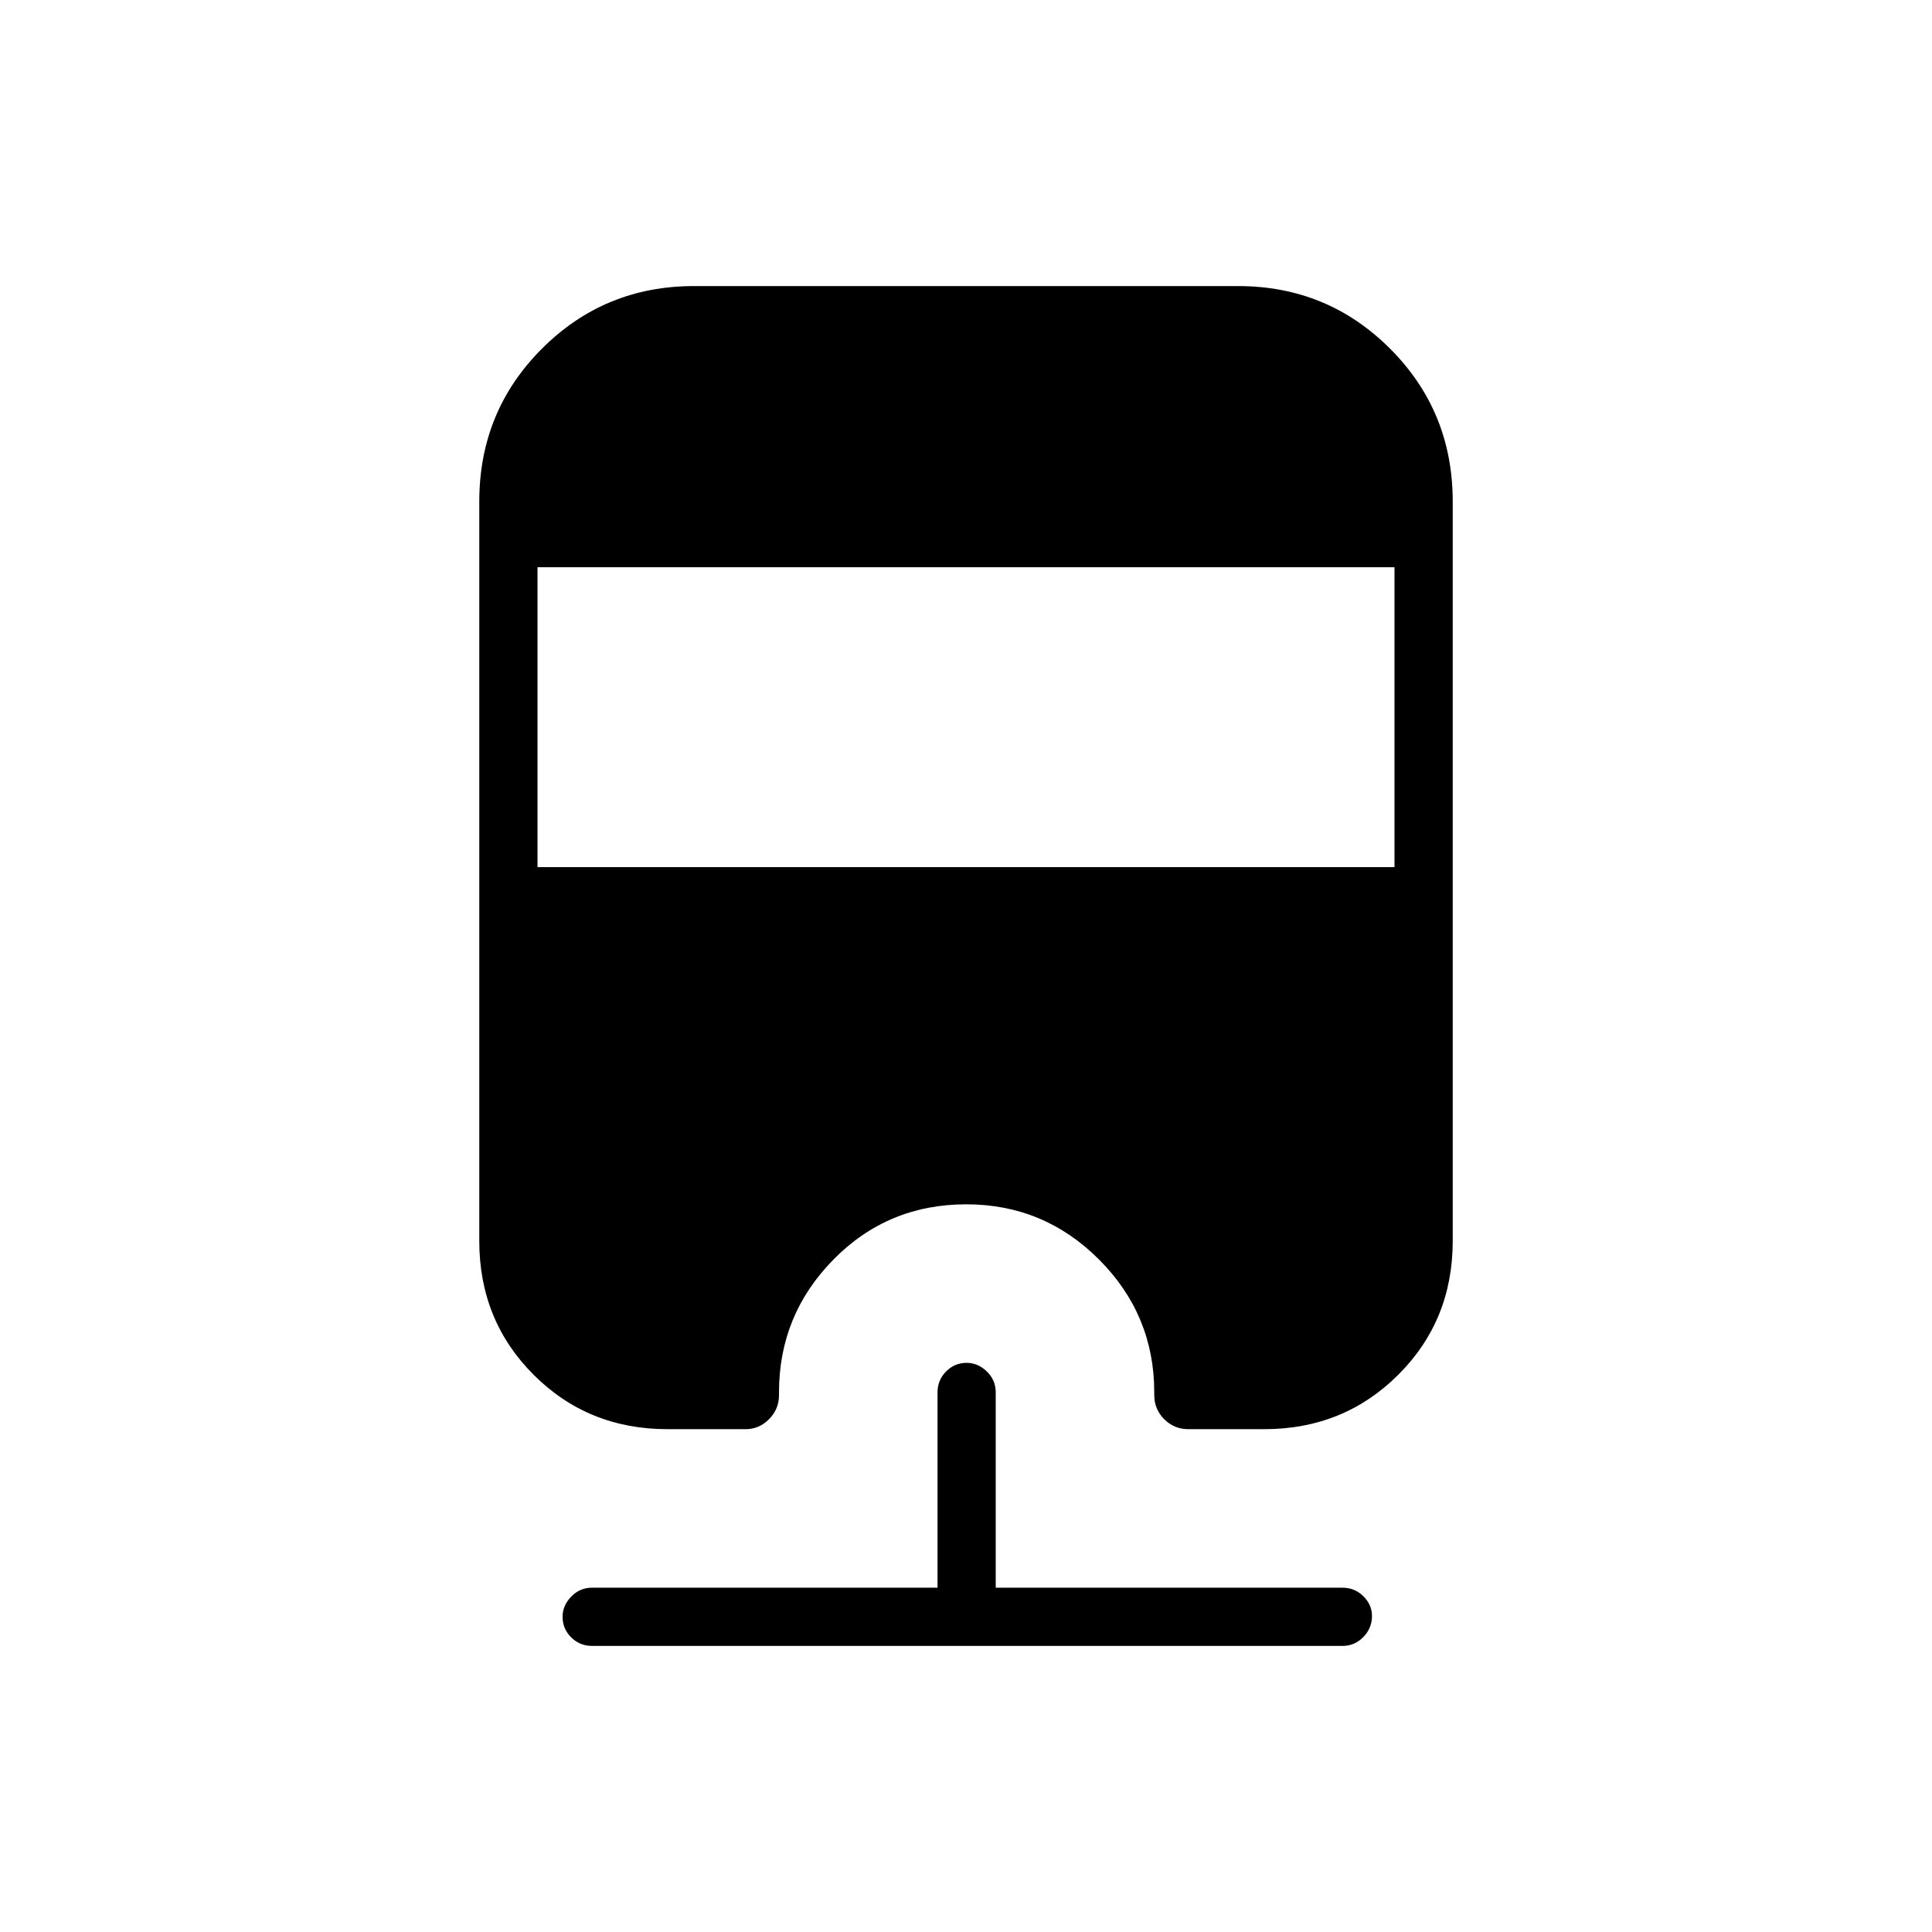 <svg xmlns="http://www.w3.org/2000/svg" height="20" viewBox="0 -960 960 960" width="20"><path d="M294.19-142.15q-6.07 0-10.36-4.24-4.29-4.24-4.29-10.23 0-5.61 4.29-10.03 4.29-4.43 10.36-4.43h171.66v-97.07q0-6.07 4.24-10.37 4.24-4.29 10.23-4.29 5.6 0 10.03 4.29 4.42 4.3 4.42 10.37v97.07h172.31q6.07 0 10.36 4.24 4.29 4.24 4.29 9.85 0 5.99-4.29 10.41-4.29 4.43-10.36 4.43H294.19Zm50.62-675.7h270.38q44.43 0 75.54 31.12 31.12 31.11 31.12 75.96v367.39q0 39.5-27.08 66.51-27.08 27.02-66.58 27.02H590.5q-7.05 0-12.01-4.95-4.95-4.96-4.95-12.01v-1.34q0-38.48-27.39-65.95-27.39-27.48-66.02-27.48-39.01 0-66.03 27.48-27.02 27.47-27.02 65.95v1.34q0 7.05-4.96 12.01-4.95 4.95-11.62 4.95h-38.81q-39.5 0-66.52-27.02-27.02-27.01-27.02-66.51v-367.39q0-44.85 31.12-75.96 31.11-31.12 75.54-31.12Zm-77.73 139.7v149.03h425.84v-149.03H267.08Z"/></svg>